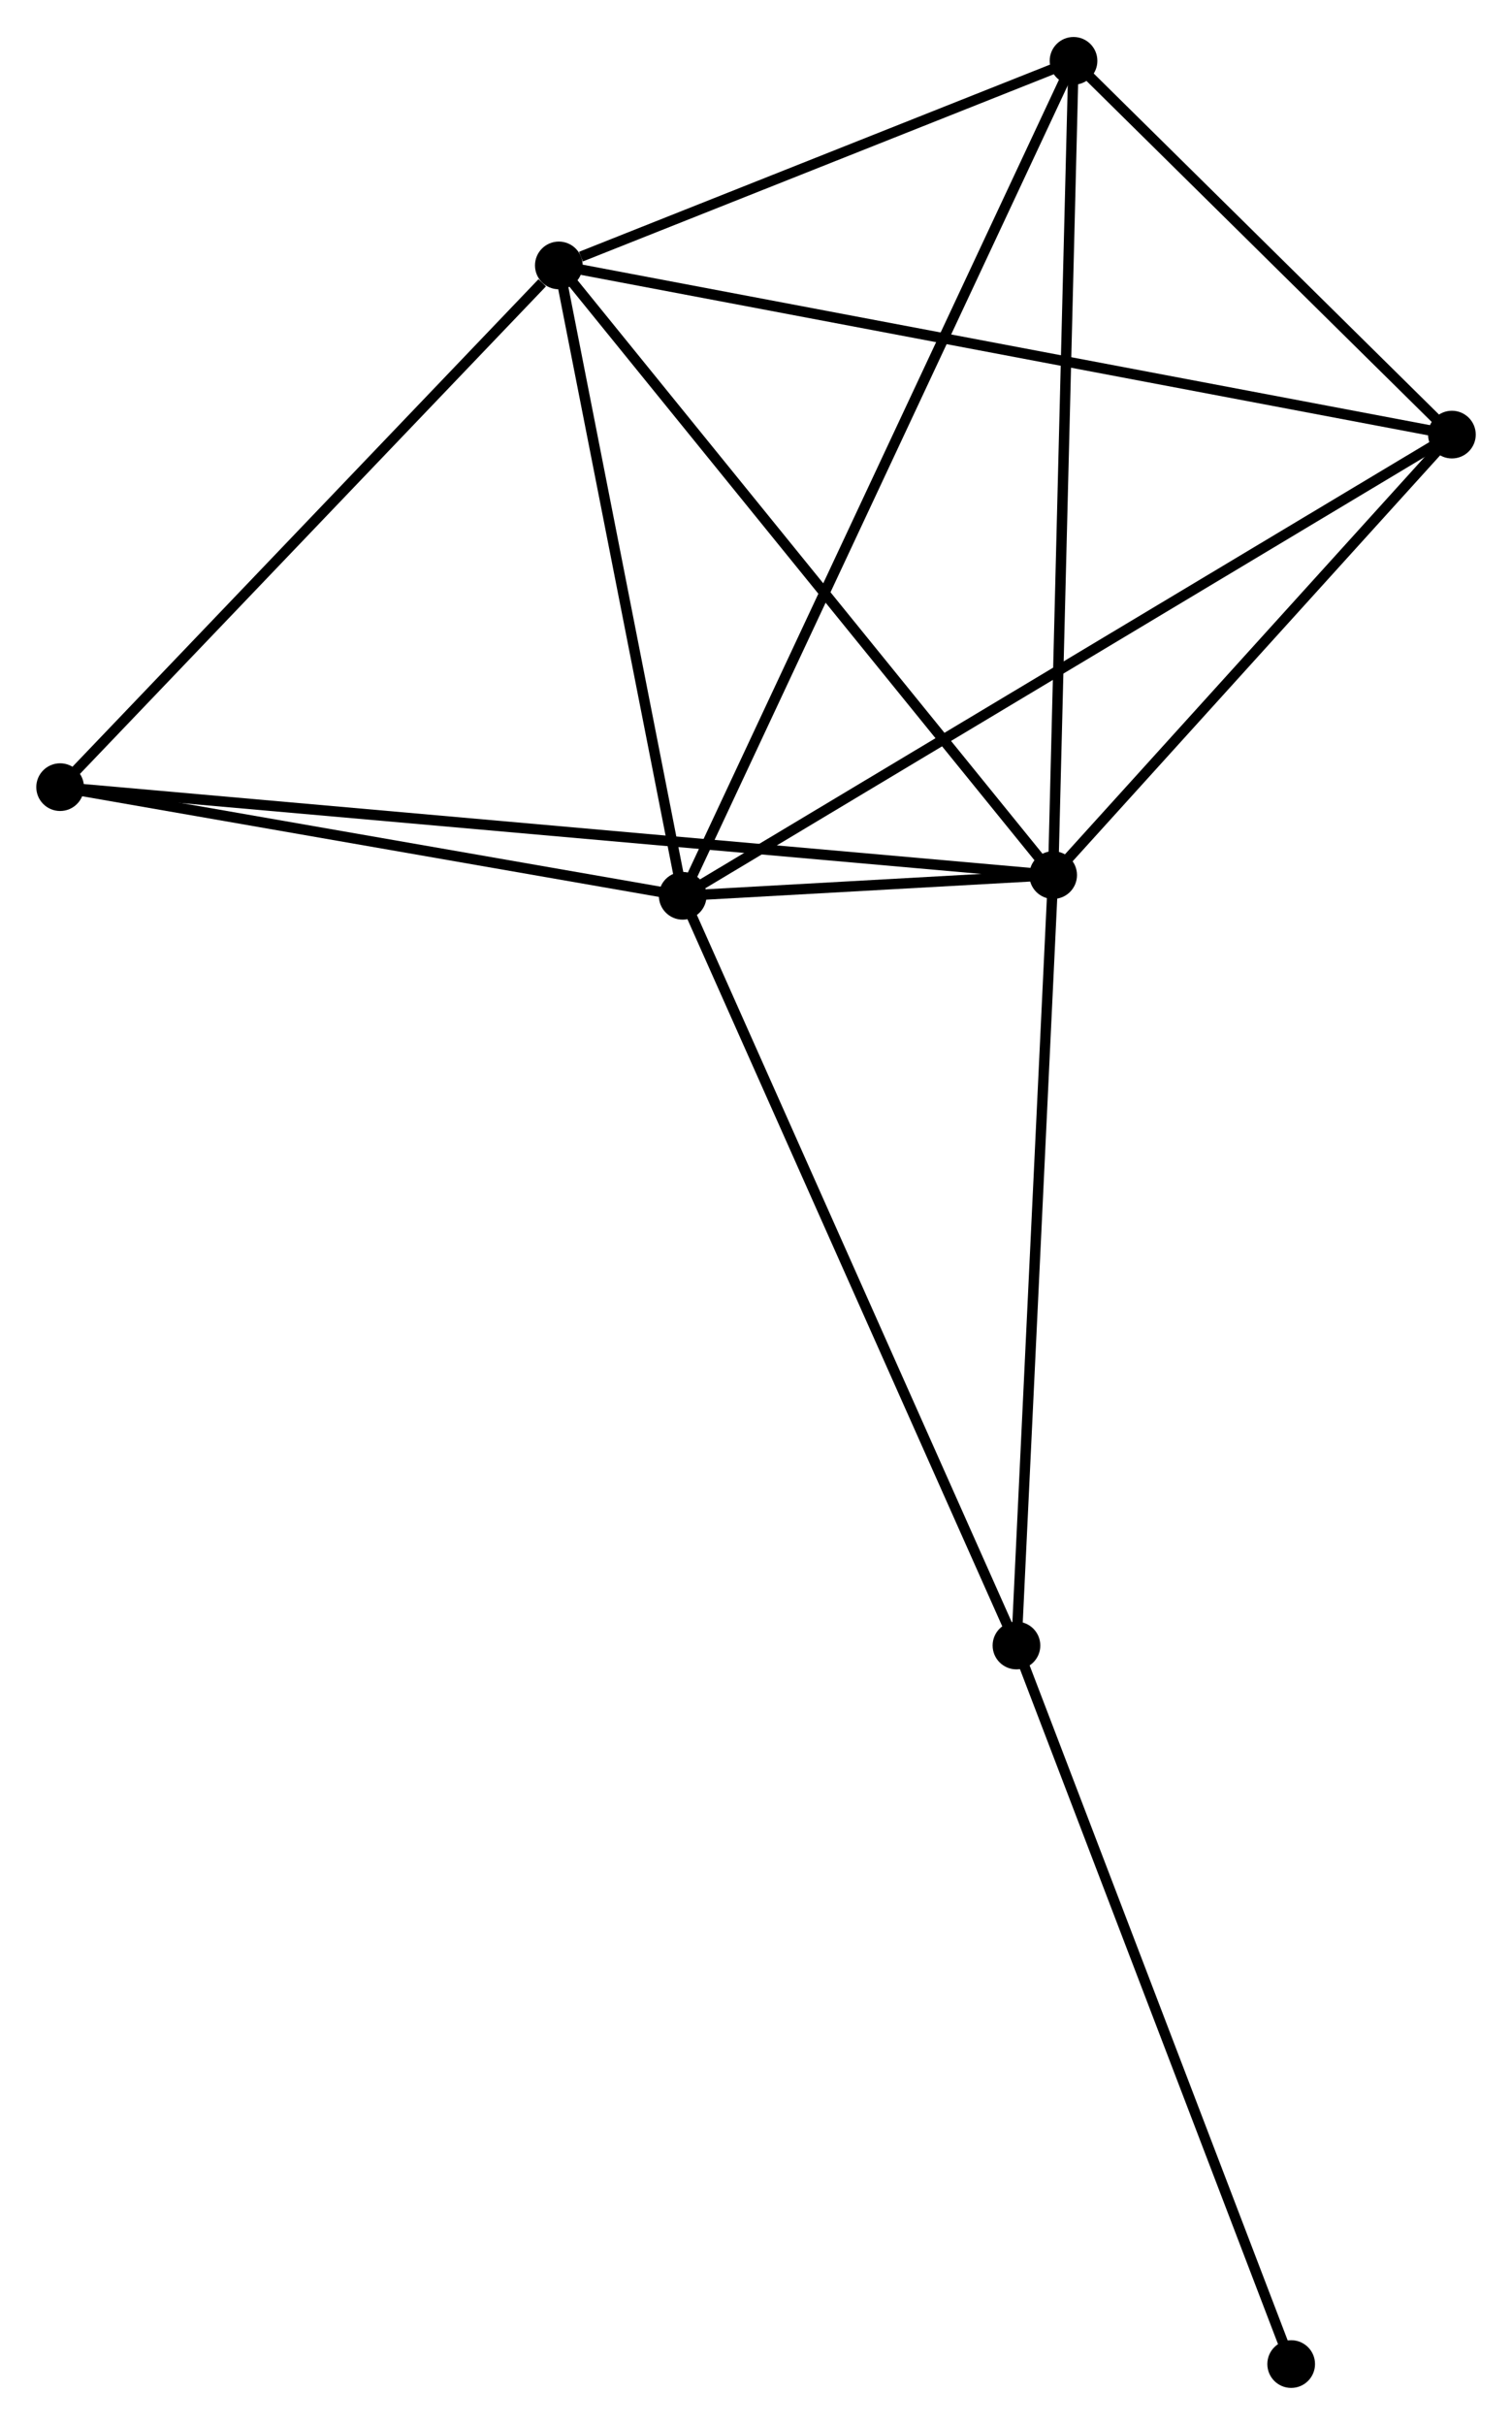 <?xml version="1.0" encoding="UTF-8" standalone="no"?>
<!DOCTYPE svg PUBLIC "-//W3C//DTD SVG 1.1//EN"
 "http://www.w3.org/Graphics/SVG/1.1/DTD/svg11.dtd">
<!-- Generated by graphviz version 2.36.0 (20140111.2315)
 -->
<!-- Title: %3 Pages: 1 -->
<svg width="146pt" height="234pt"
 viewBox="0.00 0.00 145.87 233.66" xmlns="http://www.w3.org/2000/svg" xmlns:xlink="http://www.w3.org/1999/xlink">
<g id="graph0" class="graph" transform="scale(1 1) rotate(0) translate(4 229.66)">
<title>%3</title>
<!-- 0 -->
<g id="node1" class="node"><title>0</title>
<ellipse fill="black" stroke="black" cx="61.863" cy="-143.359" rx="1.8" ry="1.8"/>
</g>
<!-- 1 -->
<g id="node2" class="node"><title>1</title>
<ellipse fill="black" stroke="black" cx="97.603" cy="-145.356" rx="1.8" ry="1.8"/>
</g>
<!-- 0&#45;&#45;1 -->
<g id="edge1" class="edge"><title>0&#45;&#45;1</title>
<path fill="none" stroke="black" d="M63.784,-143.467C69.932,-143.81 89.09,-144.88 95.494,-145.238"/>
</g>
<!-- 2 -->
<g id="node3" class="node"><title>2</title>
<ellipse fill="black" stroke="black" cx="49.912" cy="-204.136" rx="1.8" ry="1.8"/>
</g>
<!-- 0&#45;&#45;2 -->
<g id="edge2" class="edge"><title>0&#45;&#45;2</title>
<path fill="none" stroke="black" d="M61.465,-145.382C59.651,-154.609 52.166,-192.672 50.324,-202.044"/>
</g>
<!-- 3 -->
<g id="node4" class="node"><title>3</title>
<ellipse fill="black" stroke="black" cx="99.568" cy="-223.86" rx="1.8" ry="1.8"/>
</g>
<!-- 0&#45;&#45;3 -->
<g id="edge3" class="edge"><title>0&#45;&#45;3</title>
<path fill="none" stroke="black" d="M62.65,-145.041C67.557,-155.517 93.891,-211.739 98.785,-222.188"/>
</g>
<!-- 4 -->
<g id="node5" class="node"><title>4</title>
<ellipse fill="black" stroke="black" cx="136.073" cy="-187.825" rx="1.8" ry="1.8"/>
</g>
<!-- 0&#45;&#45;4 -->
<g id="edge4" class="edge"><title>0&#45;&#45;4</title>
<path fill="none" stroke="black" d="M63.413,-144.288C72.987,-150.025 124.008,-180.596 134.273,-186.746"/>
</g>
<!-- 5 -->
<g id="node6" class="node"><title>5</title>
<ellipse fill="black" stroke="black" cx="1.8" cy="-153.835" rx="1.8" ry="1.8"/>
</g>
<!-- 0&#45;&#45;5 -->
<g id="edge5" class="edge"><title>0&#45;&#45;5</title>
<path fill="none" stroke="black" d="M59.864,-143.708C50.745,-145.298 13.129,-151.859 3.867,-153.475"/>
</g>
<!-- 6 -->
<g id="node7" class="node"><title>6</title>
<ellipse fill="black" stroke="black" cx="94.063" cy="-71.077" rx="1.8" ry="1.8"/>
</g>
<!-- 0&#45;&#45;6 -->
<g id="edge6" class="edge"><title>0&#45;&#45;6</title>
<path fill="none" stroke="black" d="M62.658,-141.573C67.114,-131.572 88.913,-82.638 93.295,-72.801"/>
</g>
<!-- 1&#45;&#45;2 -->
<g id="edge7" class="edge"><title>1&#45;&#45;2</title>
<path fill="none" stroke="black" d="M96.424,-146.809C89.883,-154.871 58.099,-194.045 51.225,-202.518"/>
</g>
<!-- 1&#45;&#45;3 -->
<g id="edge8" class="edge"><title>1&#45;&#45;3</title>
<path fill="none" stroke="black" d="M97.651,-147.297C97.923,-158.158 99.254,-211.304 99.522,-221.988"/>
</g>
<!-- 1&#45;&#45;4 -->
<g id="edge9" class="edge"><title>1&#45;&#45;4</title>
<path fill="none" stroke="black" d="M98.883,-146.769C104.724,-153.217 128.817,-179.814 134.749,-186.363"/>
</g>
<!-- 1&#45;&#45;5 -->
<g id="edge10" class="edge"><title>1&#45;&#45;5</title>
<path fill="none" stroke="black" d="M95.602,-145.533C83.134,-146.637 16.226,-152.558 3.79,-153.659"/>
</g>
<!-- 1&#45;&#45;6 -->
<g id="edge11" class="edge"><title>1&#45;&#45;6</title>
<path fill="none" stroke="black" d="M97.515,-143.52C97.03,-133.333 94.671,-83.829 94.161,-73.122"/>
</g>
<!-- 2&#45;&#45;3 -->
<g id="edge12" class="edge"><title>2&#45;&#45;3</title>
<path fill="none" stroke="black" d="M52.046,-204.983C60.214,-208.228 89.44,-219.837 97.498,-223.038"/>
</g>
<!-- 2&#45;&#45;4 -->
<g id="edge13" class="edge"><title>2&#45;&#45;4</title>
<path fill="none" stroke="black" d="M51.712,-203.795C62.925,-201.672 123.099,-190.281 134.283,-188.164"/>
</g>
<!-- 2&#45;&#45;5 -->
<g id="edge14" class="edge"><title>2&#45;&#45;5</title>
<path fill="none" stroke="black" d="M48.311,-202.462C40.876,-194.689 9.792,-162.19 3.081,-155.174"/>
</g>
<!-- 3&#45;&#45;4 -->
<g id="edge15" class="edge"><title>3&#45;&#45;4</title>
<path fill="none" stroke="black" d="M101.137,-222.312C107.142,-216.385 128.627,-195.175 134.551,-189.328"/>
</g>
<!-- 7 -->
<g id="node8" class="node"><title>7</title>
<ellipse fill="black" stroke="black" cx="120.566" cy="-1.8" rx="1.8" ry="1.8"/>
</g>
<!-- 6&#45;&#45;7 -->
<g id="edge16" class="edge"><title>6&#45;&#45;7</title>
<path fill="none" stroke="black" d="M94.719,-69.364C98.353,-59.863 116.017,-13.693 119.837,-3.707"/>
</g>
</g>
</svg>
